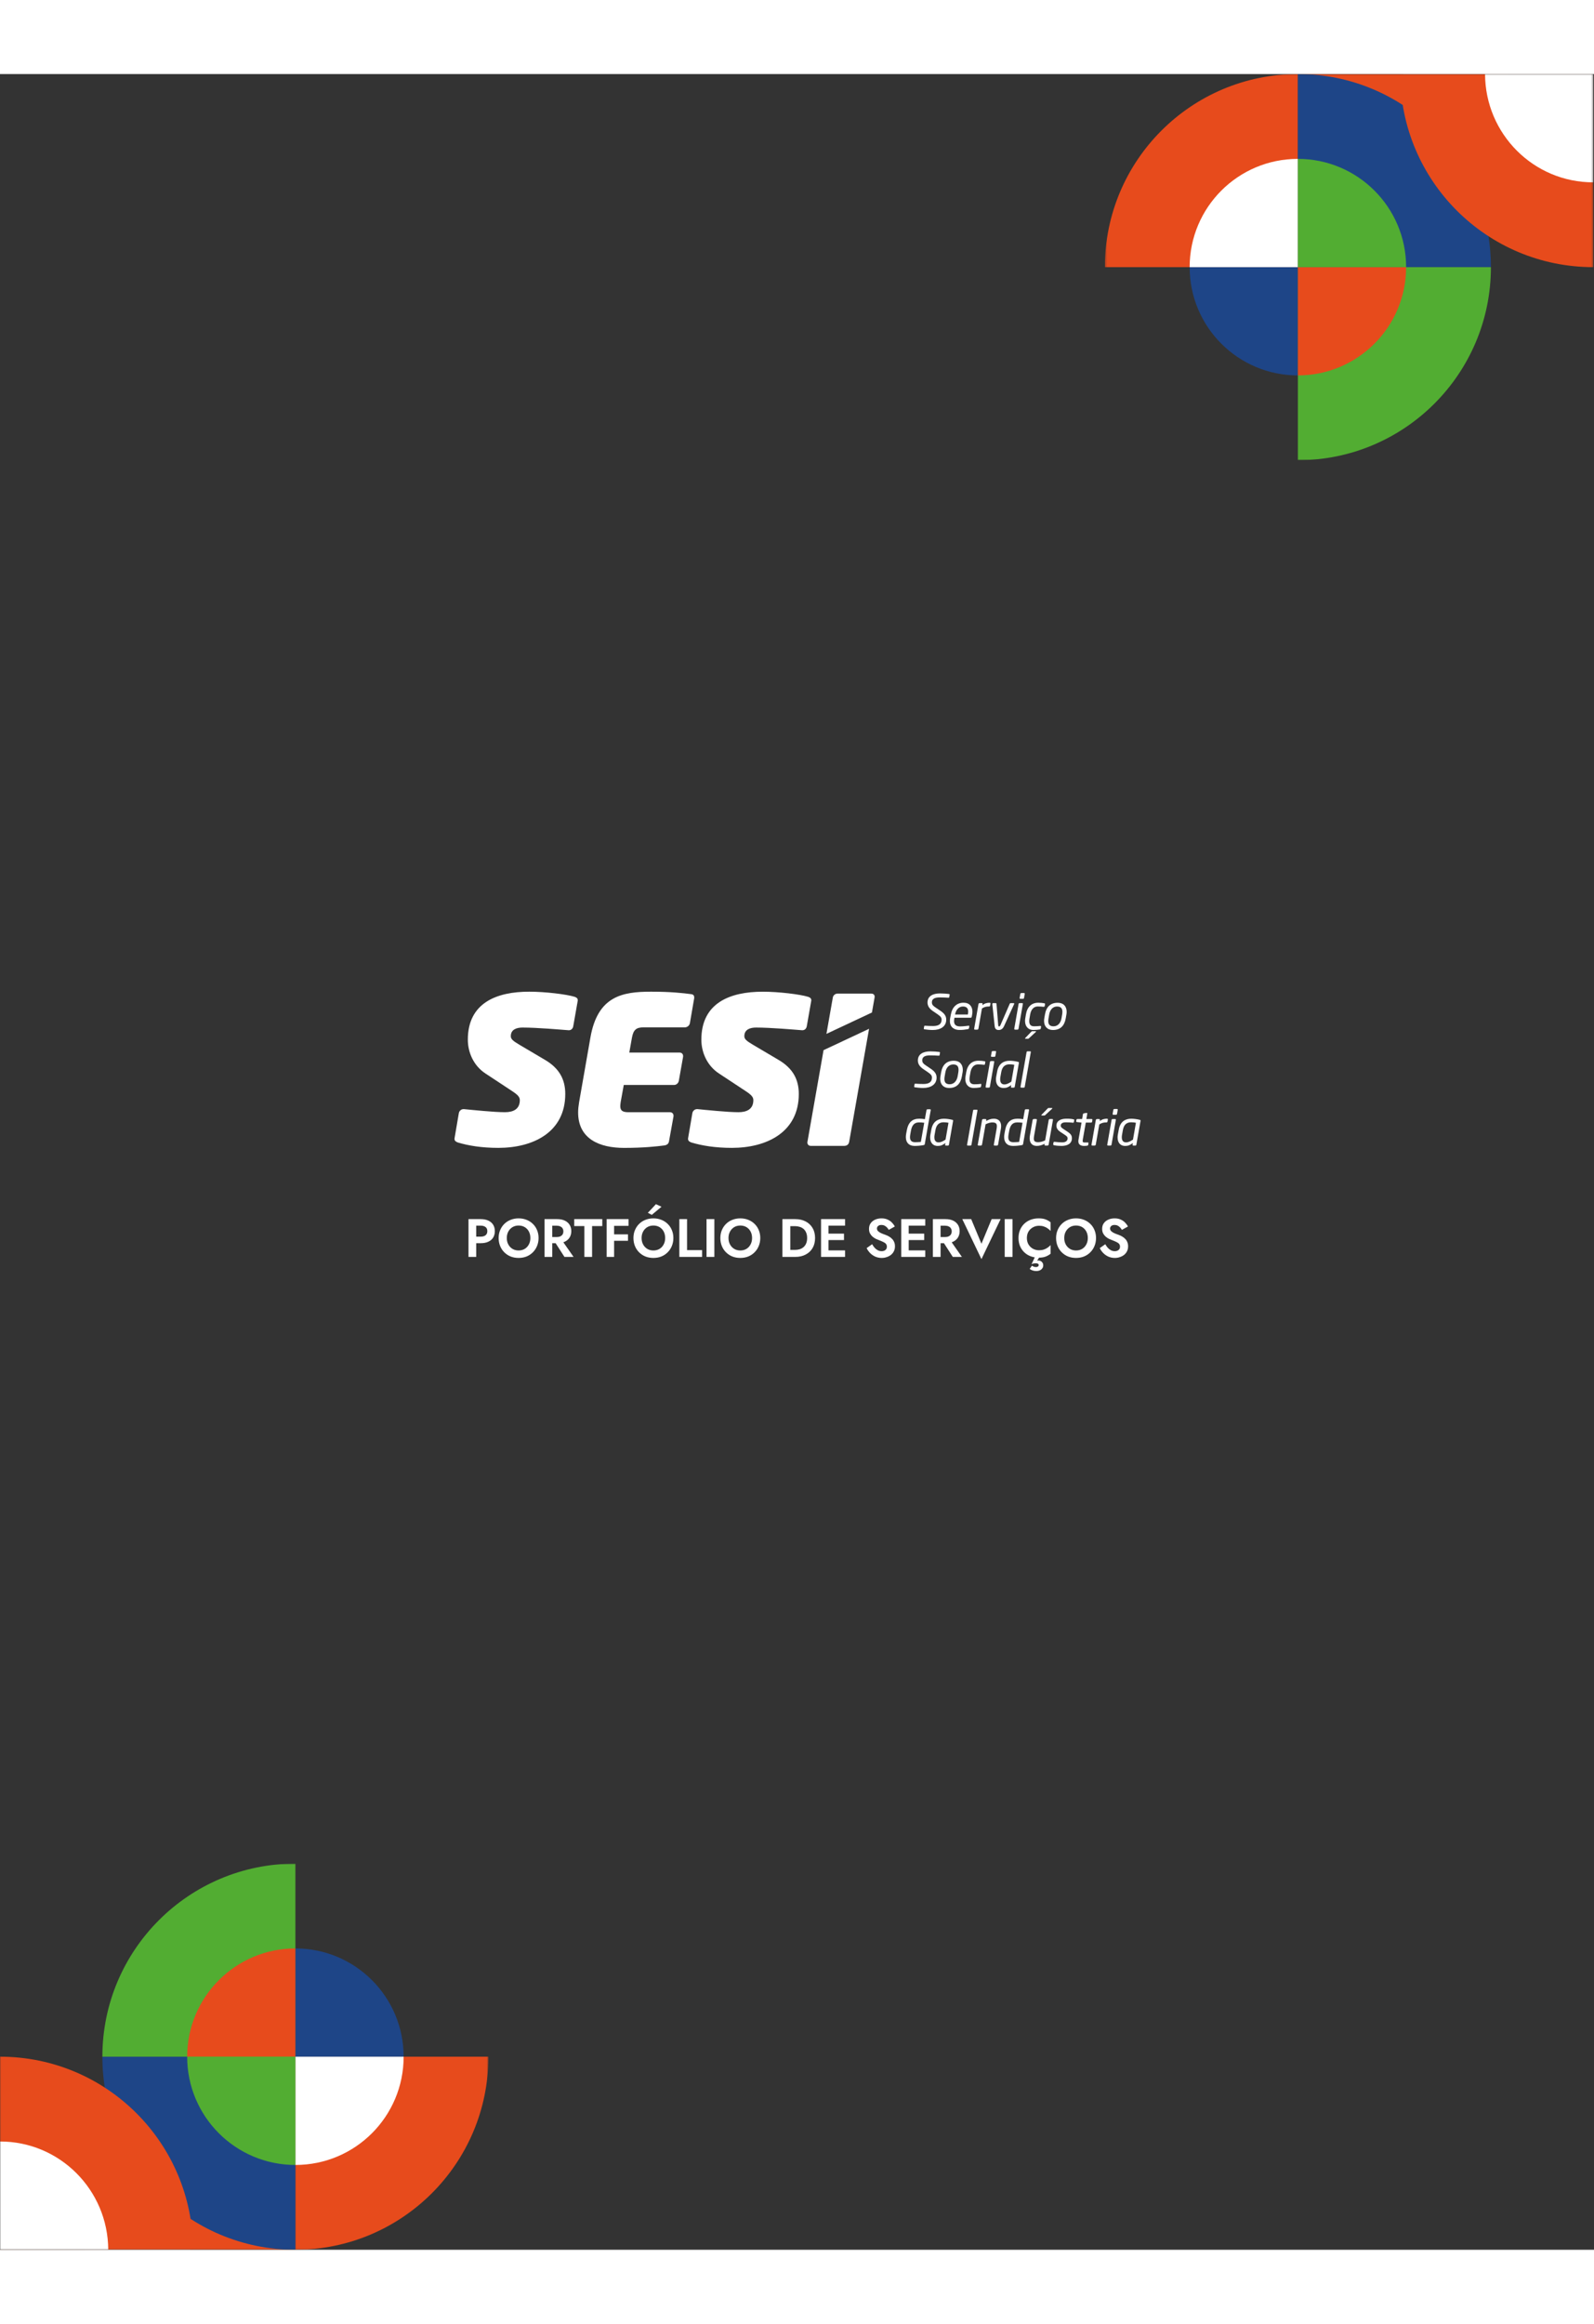 <?xml version="1.0" encoding="utf-8"?>
<svg fill="none" height="1166" viewBox="0 0 768 1048" width="800" xmlns="http://www.w3.org/2000/svg">
<rect x="0" y="0" width="768" height="1048" fill="#333333" stroke="none"/>
<g clip-path="url(#clip0_0_1)">
<path d="M419.703 442.924H403.535C402.445 442.924 401.463 443.711 401.266 444.793L398.182 462.318L420.106 452.031L421.383 444.793C421.579 443.505 420.794 442.924 419.713 442.924H419.703Z" fill="white"/>
<path d="M389.037 514.293C388.841 515.286 389.43 516.27 390.609 516.27H406.777C408.25 516.27 408.948 515.384 409.144 514.293L418.721 459.879L396.797 470.166L389.037 514.293Z" fill="white"/>
<path d="M278.358 446.347L276.187 458.689C275.991 459.771 275.205 460.567 274.114 460.567H273.918C269.969 460.272 258.831 459.279 251.729 459.279C248.969 459.279 246.11 460.164 246.11 463.429C246.11 464.816 247.093 465.701 250.452 467.678L262.485 474.788C269.586 478.938 272.346 484.367 272.346 491.27C272.346 509.73 256.866 517.233 240.099 517.233C232.015 517.233 225.699 516.152 220.67 514.667C219.786 514.372 218.99 513.88 218.99 512.985V512.69L221.063 500.544C221.259 499.463 222.144 498.568 223.332 498.568H223.528C227.575 498.961 238.027 500.053 243.252 500.053C247.201 500.053 250.452 498.666 250.452 494.231C250.452 492.746 249.47 491.664 246.602 489.785L233.881 481.397C228.165 477.65 225.405 471.228 225.405 465.111C225.414 447.33 239.313 442 254.99 442C262.779 442 273.034 443.278 276.884 444.468C277.67 444.763 278.368 445.157 278.368 446.052V446.347H278.358Z" fill="white"/>
<path d="M334.464 445.157L332.391 457.204C332.195 458.286 331.104 459.181 330.024 459.181H310.104C306.558 459.181 305.173 460.361 304.485 464.118L303.199 471.326H327.45C328.433 471.326 329.13 472.015 329.13 473.008V473.303L327.058 484.957C326.861 486.039 325.879 486.933 324.789 486.933H300.537L299.054 495.126C298.955 495.912 298.857 496.512 298.857 497.102C298.857 499.374 300.036 500.062 302.904 500.062H322.824C323.806 500.062 324.504 500.751 324.504 501.744V502.039L322.333 514.086C322.137 515.266 321.351 515.866 320.064 516.063C316.223 516.555 310.202 517.243 300.635 517.243C289.094 517.243 278.544 513.093 278.544 500.161C278.544 498.577 278.741 496.906 279.035 495.126L284.457 464.127C287.925 444.173 299.761 442 313.66 442C323.227 442 329.238 442.688 332.892 443.18C333.973 443.278 334.474 443.77 334.474 444.763V445.157H334.464Z" fill="white"/>
<path d="M390.874 446.347L388.704 458.689C388.507 459.771 387.721 460.567 386.631 460.567H386.435C382.486 460.272 371.347 459.279 364.246 459.279C361.485 459.279 358.627 460.164 358.627 463.429C358.627 464.816 359.609 465.701 362.969 467.678L375.001 474.788C382.103 478.938 384.863 484.367 384.863 491.27C384.863 509.73 369.383 517.233 352.616 517.233C344.532 517.233 338.216 516.152 333.187 514.667C332.303 514.371 331.507 513.88 331.507 512.985V512.69L333.58 500.544C333.776 499.462 334.66 498.568 335.849 498.568H336.045C340.092 498.961 350.543 500.053 355.769 500.053C359.717 500.053 362.969 498.666 362.969 494.231C362.969 492.746 361.986 491.664 359.118 489.785L346.398 481.397C340.681 477.65 337.921 471.228 337.921 465.111C337.921 447.34 351.82 442.01 367.507 442.01C375.296 442.01 385.551 443.288 389.401 444.478C390.187 444.773 390.884 445.167 390.884 446.062V446.357L390.874 446.347Z" fill="white"/>
<path d="M457.206 443.131C457.51 443.18 457.579 443.249 457.53 443.524L457.363 444.527C457.314 444.803 457.245 444.95 456.852 444.901C455.831 444.832 454.2 444.763 452.854 444.763C450.968 444.763 448.994 445.088 448.994 447.134C448.994 448.255 449.525 448.805 451.067 449.828L452.972 451.107C455.133 452.552 455.899 453.782 455.899 455.483C455.899 458.768 453.129 460.459 449.416 460.459C448.14 460.459 446.47 460.292 445.468 460.135C445.193 460.086 445.045 459.997 445.095 459.712L445.262 458.778C445.311 458.453 445.399 458.355 445.792 458.404C446.833 458.492 448.532 458.542 449.603 458.542C452.108 458.542 453.67 457.676 453.67 455.473C453.67 454.352 453.061 453.801 451.44 452.68L449.416 451.303C447.835 450.231 446.882 448.904 446.882 447.232C446.882 443.996 449.691 442.836 452.854 442.836C454.23 442.836 456.341 442.974 457.196 443.111L457.206 443.131Z" fill="white"/>
<path d="M468.384 453.064L468.197 454.037C468.128 454.342 468.03 454.549 467.686 454.549H459.858L459.809 454.824C459.72 455.355 459.671 455.827 459.671 456.24C459.671 457.981 460.762 458.728 462.549 458.728C463.895 458.728 465.476 458.561 466.567 458.404C466.91 458.355 467.058 458.423 467.009 458.728L466.871 459.515C466.822 459.84 466.704 459.977 466.311 460.046C464.936 460.302 463.807 460.44 462.245 460.44C459.946 460.44 457.667 459.279 457.667 456.132C457.667 455.689 457.717 455.198 457.805 454.686L458.109 453.054C458.807 449.356 460.968 447.311 464.268 447.311C467.146 447.311 468.521 449.199 468.521 451.638C468.521 452.08 468.472 452.542 468.384 453.034V453.064ZM463.974 449.13C461.95 449.13 460.604 450.733 460.182 452.877L460.162 452.995H466.321L466.341 452.877C466.429 452.415 466.478 451.972 466.478 451.598C466.478 449.946 465.614 449.13 463.964 449.13H463.974Z" fill="white"/>
<path d="M471.409 459.83C471.36 460.085 471.105 460.292 470.849 460.292H469.71C469.454 460.292 469.317 460.056 469.366 459.83L471.439 447.969C471.488 447.714 471.714 447.507 471.969 447.507H473.059C473.334 447.507 473.452 447.743 473.403 447.969L473.315 448.5C474.572 447.527 475.682 447.34 476.753 447.34H476.802C477.195 447.34 477.263 447.507 477.224 447.763L477.057 448.736C477.008 448.992 476.821 449.13 476.497 449.13H476.428C475.102 449.13 474.248 449.366 473.108 450.084L471.409 459.83Z" fill="white"/>
<path d="M488.579 448.058L483.746 458.62C483.068 460.085 482.096 460.459 481.163 460.459C480.23 460.459 479.395 460.085 479.238 458.62L478.118 448.058C478.069 447.635 478.285 447.497 478.56 447.497H479.748C479.935 447.497 480.092 447.635 480.122 447.94L480.937 458.04C480.986 458.62 481.143 458.757 481.379 458.757C481.585 458.757 481.801 458.62 482.057 458.04L486.447 447.94C486.585 447.635 486.703 447.497 487.056 447.497H488.353C488.54 447.497 488.657 447.615 488.657 447.772C488.657 447.861 488.638 447.959 488.589 448.048L488.579 448.058Z" fill="white"/>
<path d="M492.439 447.497C492.714 447.497 492.881 447.586 492.812 447.959L490.74 459.82C490.691 460.075 490.573 460.282 490.18 460.282H489.06C488.736 460.282 488.638 460.046 488.687 459.82L490.76 447.959C490.828 447.537 491.064 447.497 491.319 447.497H492.439ZM493.343 442.659C493.667 442.659 493.765 442.796 493.716 443.121L493.392 444.98C493.323 445.304 493.205 445.442 492.832 445.442H491.644C491.3 445.442 491.221 445.206 491.27 444.98L491.594 443.121C491.644 442.865 491.801 442.659 492.154 442.659H493.343Z" fill="white"/>
<path d="M503.48 448.107L503.342 448.943C503.293 449.179 503.067 449.287 502.851 449.287H502.782C501.78 449.169 501.083 449.12 499.944 449.12C498.087 449.12 496.741 450.585 496.339 452.985L496.034 454.804C495.946 455.335 495.897 455.778 495.897 456.201C495.897 457.971 496.732 458.669 498.244 458.669C499.384 458.669 500.15 458.62 501.171 458.502H501.24C501.427 458.502 501.584 458.591 501.584 458.777V458.846L501.446 459.682C501.397 460.007 501.26 460.125 500.887 460.194C500.101 460.331 499.03 460.449 497.94 460.449C495.219 460.449 493.873 458.561 493.873 456.073C493.873 455.65 493.922 455.237 493.991 454.794L494.296 452.975C494.924 449.209 497.085 447.32 500.248 447.32C501.338 447.32 502.36 447.438 503.106 447.576C503.381 447.625 503.499 447.714 503.499 447.92C503.499 447.969 503.48 448.009 503.48 448.087V448.107ZM499.06 461.393L495.897 464.324C495.641 464.56 495.573 464.668 495.317 464.668H494.06C493.942 464.668 493.873 464.619 493.873 464.531C493.873 464.462 493.922 464.363 494.011 464.275L496.781 461.393C497.036 461.138 497.125 461.049 497.409 461.049H498.942C499.079 461.049 499.177 461.098 499.177 461.187C499.177 461.236 499.158 461.305 499.06 461.393Z" fill="white"/>
<path d="M513.793 453.014L513.489 454.785C512.88 458.325 510.974 460.459 507.31 460.459C504.521 460.459 503.038 458.64 503.038 456.063C503.038 455.64 503.087 455.227 503.155 454.785L503.46 453.014C504.108 449.248 506.151 447.34 509.619 447.34C512.477 447.34 513.921 449.159 513.921 451.716C513.921 452.139 513.872 452.582 513.803 453.014H513.793ZM509.314 449.13C507.291 449.13 505.896 450.644 505.503 453.014L505.199 454.785C505.11 455.296 505.061 455.738 505.061 456.161C505.061 457.814 505.808 458.679 507.615 458.679C509.658 458.679 511.053 457.076 511.446 454.794L511.75 453.024C511.839 452.532 511.868 452.09 511.868 451.696C511.868 450.025 511.122 449.14 509.314 449.14V449.13Z" fill="white"/>
<path d="M452.56 471.051C452.864 471.1 452.933 471.169 452.884 471.444L452.717 472.447C452.668 472.723 452.599 472.87 452.206 472.821C451.185 472.752 449.554 472.683 448.208 472.683C446.322 472.683 444.348 473.008 444.348 475.054C444.348 476.175 444.879 476.725 446.421 477.748L448.326 479.027C450.487 480.472 451.253 481.702 451.253 483.403C451.253 486.688 448.483 488.379 444.77 488.379C443.494 488.379 441.824 488.212 440.822 488.055C440.547 488.005 440.399 487.917 440.449 487.632L440.616 486.697C440.665 486.373 440.753 486.275 441.146 486.324C442.187 486.412 443.886 486.461 444.957 486.461C447.462 486.461 449.024 485.596 449.024 483.393C449.024 482.272 448.415 481.721 446.794 480.6L444.77 479.223C443.189 478.151 442.236 476.824 442.236 475.152C442.236 471.916 445.046 470.756 448.208 470.756C449.584 470.756 451.695 470.894 452.55 471.031L452.56 471.051Z" fill="white"/>
<path d="M463.757 480.944L463.453 482.715C462.844 486.255 460.938 488.389 457.275 488.389C454.485 488.389 453.002 486.58 453.002 483.993C453.002 483.57 453.051 483.157 453.12 482.715L453.424 480.944C454.072 477.178 456.115 475.27 459.583 475.27C462.441 475.27 463.885 477.089 463.885 479.646C463.885 480.069 463.836 480.512 463.767 480.944H463.757ZM459.278 477.05C457.255 477.05 455.86 478.565 455.467 480.935L455.163 482.705C455.074 483.216 455.025 483.659 455.025 484.082C455.025 485.734 455.772 486.589 457.579 486.589C459.622 486.589 461.017 484.986 461.41 482.705L461.714 480.935C461.803 480.443 461.832 480 461.832 479.607C461.832 477.935 461.086 477.05 459.278 477.05Z" fill="white"/>
<path d="M467.549 480.915L467.244 482.734C467.156 483.266 467.107 483.708 467.107 484.131C467.107 485.901 467.942 486.599 469.454 486.599C470.594 486.599 471.36 486.55 472.382 486.432C472.755 486.363 472.843 486.521 472.804 486.776L472.666 487.612C472.617 487.937 472.48 488.055 472.107 488.124C471.34 488.261 470.25 488.379 469.16 488.379C466.439 488.379 465.093 486.491 465.093 484.003C465.093 483.58 465.142 483.167 465.211 482.725L465.516 480.905C466.144 477.139 468.286 475.25 471.468 475.25C472.539 475.25 473.58 475.368 474.326 475.506C474.749 475.575 474.749 475.713 474.7 476.018L474.562 476.853C474.513 477.109 474.425 477.276 474.002 477.198C473 477.08 472.303 477.031 471.164 477.031C469.307 477.031 467.961 478.496 467.559 480.895L467.549 480.915Z" fill="white"/>
<path d="M478.638 475.427C478.913 475.427 479.08 475.516 479.012 475.89L476.939 487.75C476.89 488.006 476.772 488.212 476.379 488.212H475.259C474.935 488.212 474.837 487.976 474.886 487.75L476.959 475.89C477.027 475.467 477.263 475.427 477.519 475.427H478.638ZM479.542 470.589C479.866 470.589 479.964 470.727 479.915 471.051L479.591 472.91C479.522 473.234 479.405 473.372 479.031 473.372H477.843C477.499 473.372 477.42 473.136 477.47 472.91L477.794 471.051C477.843 470.795 478 470.589 478.354 470.589H479.542Z" fill="white"/>
<path d="M490.514 475.801C490.936 475.89 490.956 476.037 490.907 476.332L488.913 487.76C488.864 488.015 488.746 488.222 488.382 488.222H487.449C487.105 488.222 487.056 488.035 487.105 487.711L487.223 486.993C485.848 487.966 485.043 488.389 483.481 488.389C481.507 488.389 479.856 487.13 479.856 484.269C479.856 483.826 479.906 483.364 479.994 482.872L480.416 480.571C481.133 476.548 483.668 475.27 486.457 475.27C487.852 475.27 489.335 475.506 490.524 475.801H490.514ZM486.447 476.981C484.051 476.981 482.842 478.309 482.4 480.777L481.978 483.177C481.909 483.521 481.89 483.895 481.89 484.249C481.89 486.039 482.793 486.668 483.913 486.668C485.033 486.668 486.005 486.176 487.282 485.321L488.697 477.227C488.068 477.109 487.42 476.991 486.447 476.991V476.981Z" fill="white"/>
<path d="M496.319 470.727C496.574 470.727 496.712 470.845 496.643 471.169L493.736 487.76C493.687 488.015 493.598 488.222 493.225 488.222H492.017C491.761 488.222 491.643 487.986 491.693 487.76L494.6 471.169C494.649 470.913 494.767 470.727 495.111 470.727H496.319Z" fill="white"/>
<path d="M446.912 498.646H448.1C448.356 498.646 448.474 498.764 448.424 499.089L445.566 515.375C445.517 515.68 445.399 515.837 444.987 515.906C443.503 516.181 442.059 516.299 440.645 516.299C437.806 516.299 436.441 514.559 436.441 512.021C436.441 511.559 436.49 511.067 436.578 510.556L436.883 508.884C437.6 504.882 439.555 503.18 442.943 503.18C443.66 503.18 444.751 503.249 445.615 503.416L446.381 499.089C446.45 498.764 446.656 498.646 446.912 498.646ZM442.639 504.98C440.36 504.98 439.339 506.632 438.916 508.884L438.612 510.556C438.523 511.117 438.445 511.628 438.445 512.07C438.445 513.654 439.142 514.509 440.93 514.509C441.716 514.509 442.855 514.441 443.67 514.372L445.301 505.137C444.554 505 443.376 504.97 442.629 504.97L442.639 504.98Z" fill="white"/>
<path d="M458.807 503.721C459.229 503.81 459.249 503.957 459.2 504.252L457.206 515.68C457.157 515.935 457.039 516.142 456.675 516.142H455.742C455.398 516.142 455.349 515.955 455.398 515.63L455.516 514.913C454.141 515.886 453.336 516.309 451.774 516.309C449.8 516.309 448.149 515.05 448.149 512.188C448.149 511.746 448.199 511.284 448.287 510.792L448.709 508.491C449.426 504.468 451.961 503.19 454.75 503.19C456.145 503.19 457.628 503.426 458.817 503.721H458.807ZM454.74 504.901C452.344 504.901 451.135 506.229 450.693 508.697L450.271 511.097C450.202 511.441 450.183 511.815 450.183 512.169C450.183 513.959 451.086 514.588 452.206 514.588C453.326 514.588 454.298 514.096 455.575 513.241L456.99 505.147C456.361 505.029 455.713 504.911 454.74 504.911V504.901Z" fill="white"/>
<path d="M470.594 498.853C470.898 498.853 470.987 498.991 470.938 499.296L468.06 515.67C468.01 515.994 467.873 516.132 467.549 516.132H466.272C465.967 516.132 465.899 515.896 465.948 515.67L468.826 499.296C468.875 499.06 468.963 498.853 469.317 498.853H470.594Z" fill="white"/>
<path d="M482.234 508.028L480.888 515.68C480.839 515.935 480.583 516.142 480.328 516.142H479.208C478.933 516.142 478.786 515.906 478.835 515.68L480.181 508.028C480.249 507.586 480.299 507.124 480.299 506.75C480.299 505.629 479.837 504.98 478.138 504.98C477.254 504.98 476.35 505.167 474.857 505.865L473.138 515.68C473.089 515.916 472.833 516.142 472.578 516.142H471.439C471.164 516.142 471.046 515.886 471.095 515.68L473.167 503.819C473.217 503.564 473.354 503.357 473.776 503.357H474.749C475.122 503.357 475.24 503.495 475.191 503.819L475.122 504.311C476.242 503.682 477.283 503.19 478.864 503.19C481.35 503.19 482.351 504.773 482.351 506.77C482.351 507.163 482.302 507.635 482.234 508.028Z" fill="white"/>
<path d="M494.276 498.646H495.464C495.72 498.646 495.838 498.764 495.789 499.089L492.93 515.375C492.881 515.68 492.763 515.837 492.351 515.906C490.868 516.181 489.424 516.299 488.009 516.299C485.171 516.299 483.805 514.559 483.805 512.021C483.805 511.559 483.854 511.067 483.943 510.556L484.247 508.884C484.964 504.882 486.919 503.18 490.308 503.18C491.025 503.18 492.115 503.249 492.979 503.416L493.746 499.089C493.814 498.764 494.021 498.646 494.276 498.646ZM489.993 504.98C487.715 504.98 486.693 506.632 486.271 508.884L485.966 510.556C485.878 511.117 485.799 511.628 485.799 512.07C485.799 513.654 486.497 514.509 488.284 514.509C489.07 514.509 490.209 514.441 491.025 514.372L492.655 505.137C491.909 505 490.73 504.97 489.984 504.97L489.993 504.98Z" fill="white"/>
<path d="M507.31 503.809L505.238 515.67C505.189 515.926 504.963 516.132 504.707 516.132H503.617C503.381 516.132 503.273 515.965 503.273 515.758V515.67L503.342 515.247C501.947 515.965 500.857 516.289 499.482 516.289C497.488 516.289 496.093 515.06 496.093 512.611C496.093 512.169 496.142 511.707 496.231 511.195L497.527 503.8C497.576 503.544 497.832 503.337 498.087 503.337H499.207C499.442 503.337 499.58 503.505 499.58 503.711V503.8L498.234 511.451C498.146 511.962 498.097 512.405 498.097 512.778C498.097 514.086 498.725 514.5 500.258 514.5C501.23 514.5 502.399 514.175 503.558 513.634L505.277 503.79C505.326 503.534 505.582 503.328 505.837 503.328H506.976C507.212 503.328 507.32 503.514 507.32 503.701V503.79L507.31 503.809ZM506.917 498.371L503.755 501.302C503.499 501.538 503.43 501.646 503.175 501.646H501.918C501.8 501.646 501.731 501.597 501.731 501.508C501.731 501.439 501.78 501.341 501.869 501.253L504.658 498.371C504.914 498.115 504.982 498.027 505.267 498.027H506.8C506.937 498.027 507.035 498.076 507.035 498.165C507.035 498.214 507.016 498.283 506.917 498.371Z" fill="white"/>
<path d="M517.211 503.485C517.555 503.554 517.604 503.623 517.555 503.947L517.437 504.714C517.388 504.99 517.251 505.157 516.907 505.108C516.121 505.019 514.795 504.921 513.489 504.921C512.418 504.921 511.053 505.226 511.053 506.573C511.053 507.153 511.514 507.596 512.31 508.107L514.382 509.484C515.984 510.556 516.455 511.372 516.455 512.602C516.455 515.345 514.019 516.299 511.455 516.299C510.483 516.299 508.852 516.211 507.831 515.955C507.595 515.906 507.389 515.749 507.438 515.493L507.575 514.677C507.644 514.372 507.762 514.283 508.155 514.332C509.245 514.47 510.925 514.588 511.76 514.588C513.135 514.588 514.382 514.096 514.382 512.611C514.382 512.08 514.107 511.657 513.037 510.959L510.945 509.582C509.668 508.746 508.99 507.812 508.99 506.553C508.99 503.967 511.475 503.18 513.803 503.18C515.591 503.18 516.219 503.269 517.221 503.485H517.211Z" fill="white"/>
<path d="M525.944 503.348C526.219 503.348 526.366 503.485 526.317 503.81L526.18 504.596C526.111 505.019 525.904 505.059 525.649 505.059H523.144L521.7 513.221C521.651 513.497 521.632 513.713 521.632 513.9C521.632 514.578 521.956 514.647 522.702 514.647H524.117C524.372 514.647 524.49 514.716 524.441 514.972L524.303 515.788C524.254 515.995 524.136 516.132 523.812 516.181C523.351 516.25 522.791 516.299 522.349 516.299C520.767 516.299 519.559 515.69 519.559 514.087C519.559 513.782 519.579 513.556 519.648 513.182L521.091 505.059L518.881 504.803C518.646 504.783 518.459 504.616 518.508 504.38L518.626 503.751C518.695 503.426 518.881 503.328 519.137 503.328H521.386L521.759 501.046C521.809 500.81 522.015 500.623 522.27 500.584L523.498 500.397C523.822 500.348 523.891 500.564 523.842 500.791L523.419 503.328H525.934L525.944 503.348Z" fill="white"/>
<path d="M527.947 515.68C527.898 515.935 527.643 516.142 527.388 516.142H526.248C525.993 516.142 525.855 515.906 525.904 515.68L527.977 503.819C528.026 503.564 528.252 503.357 528.507 503.357H529.598C529.873 503.357 529.991 503.593 529.941 503.819L529.853 504.35C531.11 503.377 532.22 503.19 533.291 503.19H533.34C533.733 503.19 533.802 503.357 533.762 503.613L533.595 504.586C533.546 504.842 533.36 504.98 533.036 504.98H532.967C531.641 504.98 530.786 505.216 529.647 505.934L527.947 515.68Z" fill="white"/>
<path d="M537.239 503.347C537.514 503.347 537.681 503.436 537.613 503.81L535.54 515.67C535.491 515.926 535.373 516.132 534.98 516.132H533.861C533.536 516.132 533.438 515.896 533.487 515.67L535.56 503.81C535.629 503.387 535.864 503.347 536.12 503.347H537.239ZM538.153 498.509C538.477 498.509 538.575 498.646 538.526 498.971L538.202 500.83C538.133 501.154 538.015 501.292 537.642 501.292H536.454C536.11 501.292 536.031 501.056 536.08 500.83L536.405 498.971C536.454 498.715 536.611 498.509 536.964 498.509H538.153Z" fill="white"/>
<path d="M549.115 503.721C549.537 503.81 549.557 503.957 549.508 504.252L547.514 515.68C547.465 515.935 547.347 516.142 546.983 516.142H546.05C545.707 516.142 545.657 515.955 545.707 515.63L545.824 514.913C544.449 515.886 543.644 516.309 542.082 516.309C540.108 516.309 538.458 515.05 538.458 512.188C538.458 511.746 538.507 511.284 538.595 510.792L539.017 508.491C539.734 504.468 542.269 503.19 545.058 503.19C546.453 503.19 547.936 503.426 549.125 503.721H549.115ZM545.048 504.901C542.652 504.901 541.444 506.229 541.002 508.697L540.579 511.097C540.51 511.441 540.491 511.815 540.491 512.169C540.491 513.959 541.394 514.588 542.514 514.588C543.634 514.588 544.606 514.096 545.883 513.241L547.298 505.147C546.669 505.029 546.021 504.911 545.048 504.911V504.901Z" fill="white"/>
</g>
<path d="M225.723 551.553H229.441V569.753H225.723V551.553ZM227.985 554.699V551.553H231.599C233.037 551.553 234.259 551.787 235.265 552.255C236.287 552.723 237.067 553.39 237.605 554.257C238.142 555.124 238.411 556.155 238.411 557.351C238.411 558.53 238.142 559.561 237.605 560.445C237.067 561.312 236.287 561.979 235.265 562.447C234.259 562.915 233.037 563.149 231.599 563.149H227.985V560.003H231.599C232.587 560.003 233.367 559.778 233.939 559.327C234.511 558.876 234.797 558.218 234.797 557.351C234.797 556.467 234.511 555.808 233.939 555.375C233.367 554.924 232.587 554.699 231.599 554.699H227.985ZM244.173 560.653C244.173 561.814 244.416 562.846 244.901 563.747C245.387 564.648 246.054 565.359 246.903 565.879C247.753 566.399 248.741 566.659 249.867 566.659C250.994 566.659 251.982 566.399 252.831 565.879C253.681 565.359 254.339 564.648 254.807 563.747C255.293 562.846 255.535 561.814 255.535 560.653C255.535 559.492 255.301 558.46 254.833 557.559C254.365 556.658 253.707 555.947 252.857 555.427C252.008 554.907 251.011 554.647 249.867 554.647C248.741 554.647 247.753 554.907 246.903 555.427C246.054 555.947 245.387 556.658 244.901 557.559C244.416 558.46 244.173 559.492 244.173 560.653ZM240.247 560.653C240.247 559.266 240.49 558.001 240.975 556.857C241.461 555.696 242.137 554.69 243.003 553.841C243.87 552.992 244.884 552.342 246.045 551.891C247.224 551.423 248.498 551.189 249.867 551.189C251.254 551.189 252.528 551.423 253.689 551.891C254.851 552.342 255.865 552.992 256.731 553.841C257.615 554.69 258.291 555.696 258.759 556.857C259.245 558.001 259.487 559.266 259.487 560.653C259.487 562.022 259.245 563.296 258.759 564.475C258.291 565.636 257.624 566.65 256.757 567.517C255.908 568.384 254.894 569.06 253.715 569.545C252.554 570.013 251.271 570.247 249.867 570.247C248.463 570.247 247.172 570.013 245.993 569.545C244.832 569.06 243.818 568.384 242.951 567.517C242.085 566.65 241.417 565.636 240.949 564.475C240.481 563.296 240.247 562.022 240.247 560.653ZM266.495 561.277H270.421L276.349 569.753H271.955L266.495 561.277ZM262.361 551.553H266.079V569.753H262.361V551.553ZM264.623 554.725V551.553H268.471C269.91 551.553 271.132 551.796 272.137 552.281C273.143 552.766 273.914 553.442 274.451 554.309C274.989 555.176 275.257 556.19 275.257 557.351C275.257 558.495 274.989 559.509 274.451 560.393C273.914 561.26 273.143 561.936 272.137 562.421C271.132 562.906 269.91 563.149 268.471 563.149H264.623V560.185H268.237C268.896 560.185 269.459 560.081 269.927 559.873C270.413 559.648 270.785 559.336 271.045 558.937C271.305 558.521 271.435 558.027 271.435 557.455C271.435 556.883 271.305 556.398 271.045 555.999C270.785 555.583 270.413 555.271 269.927 555.063C269.459 554.838 268.896 554.725 268.237 554.725H264.623ZM276.664 554.907V551.553H290.184V554.907H285.27V569.753H281.552V554.907H276.664ZM294.689 554.803V551.553H302.827V554.803H294.689ZM294.689 561.979V558.885H302.567V561.979H294.689ZM292.297 551.553H295.885V569.753H292.297V551.553ZM309.122 560.653C309.122 561.814 309.365 562.846 309.85 563.747C310.336 564.648 311.003 565.359 311.852 565.879C312.702 566.399 313.69 566.659 314.816 566.659C315.943 566.659 316.931 566.399 317.78 565.879C318.63 565.359 319.288 564.648 319.756 563.747C320.242 562.846 320.484 561.814 320.484 560.653C320.484 559.492 320.25 558.46 319.782 557.559C319.314 556.658 318.656 555.947 317.806 555.427C316.957 554.907 315.96 554.647 314.816 554.647C313.69 554.647 312.702 554.907 311.852 555.427C311.003 555.947 310.336 556.658 309.85 557.559C309.365 558.46 309.122 559.492 309.122 560.653ZM305.196 560.653C305.196 559.266 305.439 558.001 305.924 556.857C306.41 555.696 307.086 554.69 307.952 553.841C308.819 552.992 309.833 552.342 310.994 551.891C312.173 551.423 313.447 551.189 314.816 551.189C316.203 551.189 317.477 551.423 318.638 551.891C319.8 552.342 320.814 552.992 321.68 553.841C322.564 554.69 323.24 555.696 323.708 556.857C324.194 558.001 324.436 559.266 324.436 560.653C324.436 562.022 324.194 563.296 323.708 564.475C323.24 565.636 322.573 566.65 321.706 567.517C320.857 568.384 319.843 569.06 318.664 569.545C317.503 570.013 316.22 570.247 314.816 570.247C313.412 570.247 312.121 570.013 310.942 569.545C309.781 569.06 308.767 568.384 307.9 567.517C307.034 566.65 306.366 565.636 305.898 564.475C305.43 563.296 305.196 562.022 305.196 560.653ZM318.716 545.599L314.036 549.499L312.138 548.511L316.038 544.351L318.716 545.599ZM327.311 551.553H331.029V566.503H338.283V569.753H327.311V551.553ZM340.412 551.553H344.182V569.753H340.412V551.553ZM350.992 560.653C350.992 561.814 351.234 562.846 351.72 563.747C352.205 564.648 352.872 565.359 353.722 565.879C354.571 566.399 355.559 566.659 356.686 566.659C357.812 566.659 358.8 566.399 359.65 565.879C360.499 565.359 361.158 564.648 361.626 563.747C362.111 562.846 362.354 561.814 362.354 560.653C362.354 559.492 362.12 558.46 361.652 557.559C361.184 556.658 360.525 555.947 359.676 555.427C358.826 554.907 357.83 554.647 356.686 554.647C355.559 554.647 354.571 554.907 353.722 555.427C352.872 555.947 352.205 556.658 351.72 557.559C351.234 558.46 350.992 559.492 350.992 560.653ZM347.066 560.653C347.066 559.266 347.308 558.001 347.794 556.857C348.279 555.696 348.955 554.69 349.822 553.841C350.688 552.992 351.702 552.342 352.864 551.891C354.042 551.423 355.316 551.189 356.686 551.189C358.072 551.189 359.346 551.423 360.508 551.891C361.669 552.342 362.683 552.992 363.55 553.841C364.434 554.69 365.11 555.696 365.578 556.857C366.063 558.001 366.306 559.266 366.306 560.653C366.306 562.022 366.063 563.296 365.578 564.475C365.11 565.636 364.442 566.65 363.576 567.517C362.726 568.384 361.712 569.06 360.534 569.545C359.372 570.013 358.09 570.247 356.686 570.247C355.282 570.247 353.99 570.013 352.812 569.545C351.65 569.06 350.636 568.384 349.77 567.517C348.903 566.65 348.236 565.636 347.768 564.475C347.3 563.296 347.066 562.022 347.066 560.653ZM376.975 551.553H380.771V569.753H376.975V551.553ZM383.163 569.753H379.367V566.373H383.033C383.83 566.373 384.584 566.269 385.295 566.061C386.005 565.836 386.629 565.489 387.167 565.021C387.704 564.553 388.12 563.964 388.415 563.253C388.727 562.525 388.883 561.658 388.883 560.653C388.883 559.648 388.727 558.79 388.415 558.079C388.12 557.351 387.704 556.753 387.167 556.285C386.629 555.817 386.005 555.479 385.295 555.271C384.584 555.046 383.83 554.933 383.033 554.933H379.367V551.553H383.163C385.069 551.553 386.733 551.926 388.155 552.671C389.593 553.416 390.711 554.474 391.509 555.843C392.306 557.195 392.705 558.798 392.705 560.653C392.705 562.508 392.306 564.12 391.509 565.489C390.711 566.841 389.593 567.89 388.155 568.635C386.733 569.38 385.069 569.753 383.163 569.753ZM397.978 569.753V566.607H407.156V569.753H397.978ZM397.978 554.699V551.553H407.156V554.699H397.978ZM397.978 561.641V558.547H406.636V561.641H397.978ZM395.586 551.553H399.174V569.753H395.586V551.553ZM420.201 563.643C420.583 564.319 420.999 564.908 421.449 565.411C421.917 565.914 422.429 566.304 422.983 566.581C423.538 566.858 424.136 566.997 424.777 566.997C425.523 566.997 426.129 566.806 426.597 566.425C427.065 566.044 427.299 565.524 427.299 564.865C427.299 564.293 427.152 563.834 426.857 563.487C426.58 563.14 426.155 562.837 425.583 562.577C425.029 562.3 424.344 562.005 423.529 561.693C423.096 561.537 422.593 561.329 422.021 561.069C421.467 560.792 420.938 560.445 420.435 560.029C419.933 559.596 419.517 559.076 419.187 558.469C418.858 557.845 418.693 557.1 418.693 556.233C418.693 555.193 418.953 554.3 419.473 553.555C420.011 552.792 420.73 552.212 421.631 551.813C422.55 551.397 423.573 551.189 424.699 551.189C425.861 551.189 426.857 551.388 427.689 551.787C428.539 552.168 429.241 552.662 429.795 553.269C430.367 553.858 430.809 554.474 431.121 555.115L428.209 556.727C427.967 556.294 427.672 555.904 427.325 555.557C426.996 555.193 426.615 554.907 426.181 554.699C425.748 554.474 425.254 554.361 424.699 554.361C423.971 554.361 423.425 554.534 423.061 554.881C422.697 555.21 422.515 555.6 422.515 556.051C422.515 556.502 422.663 556.9 422.957 557.247C423.252 557.576 423.703 557.897 424.309 558.209C424.916 558.504 425.679 558.807 426.597 559.119C427.187 559.327 427.75 559.587 428.287 559.899C428.842 560.211 429.336 560.592 429.769 561.043C430.22 561.476 430.567 561.996 430.809 562.603C431.069 563.192 431.199 563.877 431.199 564.657C431.199 565.541 431.026 566.33 430.679 567.023C430.333 567.716 429.856 568.306 429.249 568.791C428.643 569.259 427.958 569.614 427.195 569.857C426.45 570.117 425.661 570.247 424.829 570.247C423.72 570.247 422.68 570.039 421.709 569.623C420.756 569.19 419.924 568.609 419.213 567.881C418.503 567.153 417.948 566.364 417.549 565.515L420.201 563.643ZM436.623 569.753V566.607H445.801V569.753H436.623ZM436.623 554.699V551.553H445.801V554.699H436.623ZM436.623 561.641V558.547H445.281V561.641H436.623ZM434.231 551.553H437.819V569.753H434.231V551.553ZM453.599 561.277H457.525L463.453 569.753H459.059L453.599 561.277ZM449.465 551.553H453.183V569.753H449.465V551.553ZM451.727 554.725V551.553H455.575C457.014 551.553 458.236 551.796 459.241 552.281C460.246 552.766 461.018 553.442 461.555 554.309C462.092 555.176 462.361 556.19 462.361 557.351C462.361 558.495 462.092 559.509 461.555 560.393C461.018 561.26 460.246 561.936 459.241 562.421C458.236 562.906 457.014 563.149 455.575 563.149H451.727V560.185H455.341C456 560.185 456.563 560.081 457.031 559.873C457.516 559.648 457.889 559.336 458.149 558.937C458.409 558.521 458.539 558.027 458.539 557.455C458.539 556.883 458.409 556.398 458.149 555.999C457.889 555.583 457.516 555.271 457.031 555.063C456.563 554.838 456 554.725 455.341 554.725H451.727ZM472.868 563.409L477.782 551.553H482.098L472.868 570.819L463.638 551.553H467.928L472.868 563.409ZM484.072 551.553H487.842V569.753H484.072V551.553ZM494.756 560.653C494.756 561.849 495.024 562.898 495.562 563.799C496.116 564.683 496.836 565.368 497.72 565.853C498.604 566.321 499.566 566.555 500.606 566.555C501.472 566.555 502.244 566.442 502.92 566.217C503.596 565.992 504.202 565.688 504.74 565.307C505.294 564.926 505.771 564.51 506.17 564.059V568.245C505.424 568.834 504.61 569.294 503.726 569.623C502.859 569.952 501.758 570.117 500.424 570.117C499.037 570.117 497.746 569.892 496.55 569.441C495.371 568.99 494.34 568.34 493.456 567.491C492.589 566.642 491.913 565.645 491.428 564.501C490.96 563.34 490.726 562.057 490.726 560.653C490.726 559.249 490.96 557.975 491.428 556.831C491.913 555.67 492.589 554.664 493.456 553.815C494.34 552.966 495.371 552.316 496.55 551.865C497.746 551.414 499.037 551.189 500.424 551.189C501.758 551.189 502.859 551.354 503.726 551.683C504.61 552.012 505.424 552.472 506.17 553.061V557.247C505.771 556.796 505.294 556.38 504.74 555.999C504.202 555.618 503.596 555.314 502.92 555.089C502.244 554.864 501.472 554.751 500.606 554.751C499.566 554.751 498.604 554.994 497.72 555.479C496.836 555.947 496.116 556.623 495.562 557.507C495.024 558.391 494.756 559.44 494.756 560.653ZM499.28 568.401L501.724 568.479L499.67 571.573C499.791 571.538 499.912 571.512 500.034 571.495C500.155 571.495 500.276 571.495 500.398 571.495C500.727 571.495 501.065 571.582 501.412 571.755C501.758 571.928 502.044 572.188 502.27 572.535C502.512 572.882 502.634 573.315 502.634 573.835C502.634 574.424 502.469 574.918 502.14 575.317C501.828 575.733 501.429 576.045 500.944 576.253C500.458 576.461 499.947 576.565 499.41 576.565C498.768 576.565 498.188 576.487 497.668 576.331C497.165 576.192 496.645 575.932 496.108 575.551L497.2 573.991C497.512 574.216 497.832 574.381 498.162 574.485C498.491 574.589 498.794 574.641 499.072 574.641C499.522 574.641 499.86 574.554 500.086 574.381C500.328 574.225 500.45 573.991 500.45 573.679C500.45 573.35 500.302 573.124 500.008 573.003C499.73 572.882 499.375 572.821 498.942 572.821C498.82 572.821 498.569 572.847 498.188 572.899C497.806 572.951 497.416 573.072 497.018 573.263L499.28 568.401ZM512.755 560.653C512.755 561.814 512.998 562.846 513.483 563.747C513.969 564.648 514.636 565.359 515.485 565.879C516.335 566.399 517.323 566.659 518.449 566.659C519.576 566.659 520.564 566.399 521.413 565.879C522.263 565.359 522.921 564.648 523.389 563.747C523.875 562.846 524.117 561.814 524.117 560.653C524.117 559.492 523.883 558.46 523.415 557.559C522.947 556.658 522.289 555.947 521.439 555.427C520.59 554.907 519.593 554.647 518.449 554.647C517.323 554.647 516.335 554.907 515.485 555.427C514.636 555.947 513.969 556.658 513.483 557.559C512.998 558.46 512.755 559.492 512.755 560.653ZM508.829 560.653C508.829 559.266 509.072 558.001 509.557 556.857C510.043 555.696 510.719 554.69 511.585 553.841C512.452 552.992 513.466 552.342 514.627 551.891C515.806 551.423 517.08 551.189 518.449 551.189C519.836 551.189 521.11 551.423 522.271 551.891C523.433 552.342 524.447 552.992 525.313 553.841C526.197 554.69 526.873 555.696 527.341 556.857C527.827 558.001 528.069 559.266 528.069 560.653C528.069 562.022 527.827 563.296 527.341 564.475C526.873 565.636 526.206 566.65 525.339 567.517C524.49 568.384 523.476 569.06 522.297 569.545C521.136 570.013 519.853 570.247 518.449 570.247C517.045 570.247 515.754 570.013 514.575 569.545C513.414 569.06 512.4 568.384 511.533 567.517C510.667 566.65 509.999 565.636 509.531 564.475C509.063 563.296 508.829 562.022 508.829 560.653ZM532.529 563.643C532.911 564.319 533.327 564.908 533.777 565.411C534.245 565.914 534.757 566.304 535.311 566.581C535.866 566.858 536.464 566.997 537.105 566.997C537.851 566.997 538.457 566.806 538.925 566.425C539.393 566.044 539.627 565.524 539.627 564.865C539.627 564.293 539.48 563.834 539.185 563.487C538.908 563.14 538.483 562.837 537.911 562.577C537.357 562.3 536.672 562.005 535.857 561.693C535.424 561.537 534.921 561.329 534.349 561.069C533.795 560.792 533.266 560.445 532.763 560.029C532.261 559.596 531.845 559.076 531.515 558.469C531.186 557.845 531.021 557.1 531.021 556.233C531.021 555.193 531.281 554.3 531.801 553.555C532.339 552.792 533.058 552.212 533.959 551.813C534.878 551.397 535.901 551.189 537.027 551.189C538.189 551.189 539.185 551.388 540.017 551.787C540.867 552.168 541.569 552.662 542.123 553.269C542.695 553.858 543.137 554.474 543.449 555.115L540.537 556.727C540.295 556.294 540 555.904 539.653 555.557C539.324 555.193 538.943 554.907 538.509 554.699C538.076 554.474 537.582 554.361 537.027 554.361C536.299 554.361 535.753 554.534 535.389 554.881C535.025 555.21 534.843 555.6 534.843 556.051C534.843 556.502 534.991 556.9 535.285 557.247C535.58 557.576 536.031 557.897 536.637 558.209C537.244 558.504 538.007 558.807 538.925 559.119C539.515 559.327 540.078 559.587 540.615 559.899C541.17 560.211 541.664 560.592 542.097 561.043C542.548 561.476 542.895 561.996 543.137 562.603C543.397 563.192 543.527 563.877 543.527 564.657C543.527 565.541 543.354 566.33 543.007 567.023C542.661 567.716 542.184 568.306 541.577 568.791C540.971 569.259 540.286 569.614 539.523 569.857C538.778 570.117 537.989 570.247 537.157 570.247C536.048 570.247 535.008 570.039 534.037 569.623C533.084 569.19 532.252 568.609 531.541 567.881C530.831 567.153 530.276 566.364 529.877 565.515L532.529 563.643Z" fill="white"/>
<g clip-path="url(#clip1_0_1)">
<mask height="186" id="mask0_0_1" maskUnits="userSpaceOnUse" style="mask-type:luminance" width="236" x="532" y="0">
<path d="M767.656 0H532.332V186H767.656V0Z" fill="white"/>
</mask>
<g mask="url(#mask0_0_1)">
<path d="M676.068 50.737C648.203 50.874 625.47 28.176 625.332 0H675.793L676.068 50.737Z" fill="#E74B1C"/>
<path d="M676.309 50.737L676.068 0H726.805C726.839 27.9 704.278 50.599 676.344 50.737" fill="white"/>
<path d="M532.332 93C532.332 41.643 573.975 0 625.332 0V93H532.332Z" fill="#E74B1C"/>
<path d="M625.332 2.13698e-05C676.654 -0.034 718.297 41.575 718.332 92.897V93H625.332V2.13698e-05Z" fill="#1E4587"/>
<path d="M625.332 186V93H718.332C718.332 144.357 676.688 186 625.332 186Z" fill="#52AD32"/>
<path d="M625.332 145.149C596.536 145.149 573.183 121.83 573.183 93H625.332V145.149Z" fill="#1E4587"/>
<path d="M677.481 93C677.481 121.796 654.127 145.149 625.332 145.149V93H677.481Z" fill="#E74B1C"/>
<path d="M573.183 93.001C573.183 64.205 596.502 40.852 625.332 40.852V93.001H573.183Z" fill="white"/>
<path d="M677.481 93.001H625.332V40.852C654.127 40.852 677.481 64.171 677.481 93.001Z" fill="#52AD32"/>
<path d="M767.656 93C716.3 93 674.656 51.357 674.656 0H767.656V93Z" fill="#E74B1C"/>
<path d="M715.507 0H767.656V52.149C738.93 52.183 715.611 28.864 715.507 0Z" fill="white"/>
</g>
</g>
<g clip-path="url(#clip2_0_1)">
<mask height="186" id="mask1_0_1" maskUnits="userSpaceOnUse" style="mask-type:luminance" width="236" x="0" y="862">
<path d="M1.52588e-05 1048H235.324V862H1.52588e-05V1048Z" fill="white"/>
</mask>
<g mask="url(#mask1_0_1)">
<path d="M91.588 997.263C119.453 997.126 142.187 1019.82 142.324 1048H91.863L91.588 997.263Z" fill="#E74B1C"/>
<path d="M91.347 997.263L91.588 1048H40.851C40.817 1020.1 63.378 997.401 91.312 997.263" fill="white"/>
<path d="M235.324 955C235.324 1006.36 193.681 1048 142.324 1048V955H235.324Z" fill="#E74B1C"/>
<path d="M142.324 1048C91.002 1048.03 49.359 1006.43 49.325 955.103V955H142.324V1048Z" fill="#1E4587"/>
<path d="M142.324 862V955H49.325C49.325 903.643 90.968 862 142.324 862Z" fill="#52AD32"/>
<path d="M142.325 902.851C171.12 902.851 194.473 926.17 194.473 955H142.325V902.851Z" fill="#1E4587"/>
<path d="M90.176 955C90.176 926.204 113.529 902.851 142.324 902.851V955H90.176Z" fill="#E74B1C"/>
<path d="M194.473 955C194.473 983.796 171.154 1007.15 142.325 1007.15V955H194.473Z" fill="white"/>
<path d="M90.176 955H142.324V1007.15C113.529 1007.15 90.176 983.83 90.176 955Z" fill="#52AD32"/>
<path d="M0 955C51.357 955 93 996.643 93 1048H0V955Z" fill="#E74B1C"/>
<path d="M52.149 1048H3.8147e-05V995.851C28.727 995.817 52.046 1019.14 52.149 1048Z" fill="white"/>
</g>
</g>
<defs>
<clipPath id="clip0_0_1">
<rect fill="white" height="75.224" transform="translate(219 442)" width="330.528"/>
</clipPath>
<clipPath id="clip1_0_1">
<rect fill="white" height="186" transform="translate(532.332)" width="235.324"/>
</clipPath>
<clipPath id="clip2_0_1">
<rect fill="white" height="186" transform="matrix(-1 0 0 -1 235.324 1048)" width="235.324"/>
</clipPath>
</defs>
</svg>